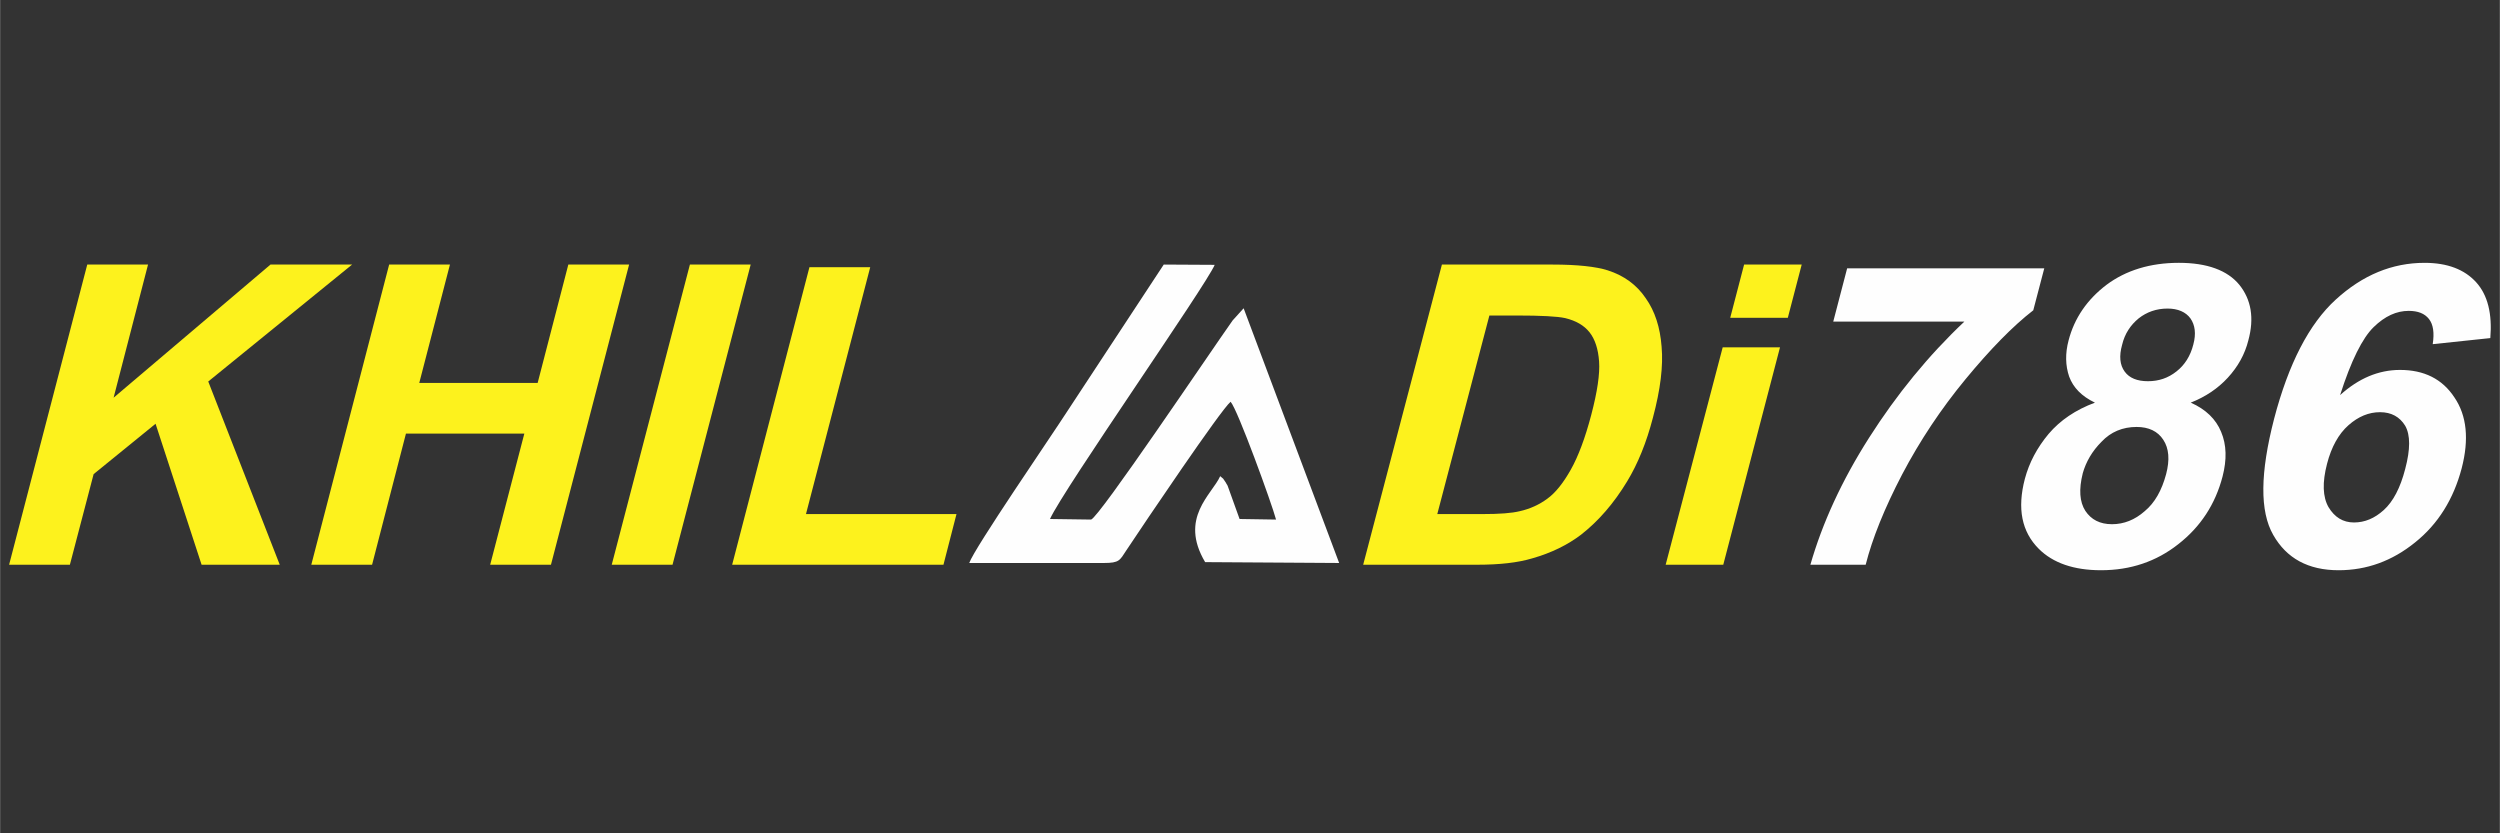 <?xml version="1.0" encoding="UTF-8"?>
<!DOCTYPE svg PUBLIC "-//W3C//DTD SVG 1.1//EN" "http://www.w3.org/Graphics/SVG/1.1/DTD/svg11.dtd">
<!-- Creator: CorelDRAW X7 -->
<svg xmlns="http://www.w3.org/2000/svg" xml:space="preserve" width="86.36mm" height="28.787mm" version="1.1" style="shape-rendering:geometricPrecision; text-rendering:geometricPrecision; image-rendering:optimizeQuality; fill-rule:evenodd; clip-rule:evenodd"
viewBox="0 0 8636 2879"
 xmlns:xlink="http://www.w3.org/1999/xlink">
 <rect x="0" y="0" width="8636" height="2879" fill="#333333" stroke="none"/>
 <defs>
  <style type="text/css">
   <![CDATA[
    .fil0 {fill:#FEFEFE}
    .fil2 {fill:#FEFEFE;fill-rule:nonzero}
    .fil1 {fill:#FDF21D;fill-rule:nonzero}
   ]]>
  </style>
 </defs>
 <g id="Layer_x0020_1">
  <g id="_2648646665648">
   <path class="fil0" d="M3348 1945l465 0c54,0 55,-9 78,-44 63,-95 326,-485 360,-513 24,26 142,351 157,407l-126 -2 -41 -114c-1,-2 -2,-5 -4,-7 -1,-3 -3,-5 -4,-7 -13,-18 -1,-5 -18,-20 -28,63 -143,144 -52,297l463 3 -330 -880 -38 42c-82,116 -461,680 -489,688l-142 -2c46,-102 540,-808 569,-878l-176 -1 -334 508c-54,84 -320,471 -338,523z"/>
   <path class="fil1" d="M31 1951l270 -1037 210 0 -119 460 542 -460 282 0 -497 404 247 633 -270 0 -159 -487 -214 174 -82 313 -210 0zm1044 0l269 -1037 210 0 -106 409 409 0 106 -409 210 0 -270 1037 -210 0 118 -453 -409 0 -117 453 -210 0zm1038 0l270 -1037 210 0 -270 1037 -210 0zm416 0l267 -1028 210 0 -222 853 520 0 -45 175 -730 0z"/>
   <g>
    <path class="fil1" d="M4981 914l382 0c86,0 150,7 191,20 56,18 100,50 131,96 32,45 50,101 55,168 6,66 -4,148 -30,245 -22,85 -52,159 -89,220 -46,76 -99,137 -159,184 -46,35 -102,63 -169,82 -50,15 -113,22 -190,22l-394 0 272 -1037zm164 176l-180 686 156 0c58,0 101,-3 129,-10 36,-8 68,-23 95,-43 28,-20 55,-54 81,-100 26,-46 50,-110 71,-190 21,-80 30,-141 27,-184 -3,-43 -14,-77 -33,-101 -19,-24 -47,-40 -84,-49 -27,-6 -83,-9 -168,-9l-94 0zm832 8l48 -184 199 0 -48 184 -199 0zm-223 853l197 -751 198 0 -196 751 -199 0z"/>
    <path class="fil2" d="M6333 1111l48 -184 681 0 -38 145c-71,55 -149,135 -234,238 -85,103 -158,213 -219,329 -61,117 -103,221 -126,312l-191 0c41,-143 108,-290 203,-439 95,-149 204,-283 329,-401l-453 0zm904 280c-46,-22 -75,-52 -89,-90 -13,-38 -14,-80 -2,-125 20,-77 64,-141 131,-192 67,-50 151,-76 250,-76 98,0 168,26 209,76 41,51 52,115 31,192 -12,48 -36,91 -71,129 -34,37 -77,66 -128,86 52,23 87,57 105,101 19,45 20,96 5,154 -25,96 -76,174 -153,234 -76,60 -165,90 -267,90 -94,0 -166,-25 -215,-74 -59,-59 -75,-139 -48,-242 15,-56 42,-107 82,-155 40,-47 93,-83 160,-108zm94 -200c-11,39 -8,70 9,93 16,22 43,33 80,33 38,0 70,-11 99,-34 28,-22 48,-53 58,-93 10,-37 6,-67 -10,-90 -16,-22 -43,-34 -79,-34 -39,0 -72,12 -100,34 -28,23 -48,53 -57,91zm-136 444c-14,56 -11,99 9,130 20,30 50,46 92,46 41,0 79,-15 113,-45 35,-29 59,-72 74,-128 13,-49 10,-89 -10,-119 -19,-29 -50,-44 -92,-44 -48,0 -89,17 -121,51 -33,33 -54,70 -65,109zm1408 -467l-199 21c6,-39 2,-68 -13,-87 -15,-19 -38,-28 -70,-28 -42,0 -82,18 -121,56 -39,38 -78,116 -116,235 64,-58 133,-87 207,-87 83,0 146,31 188,95 43,63 51,145 25,245 -28,106 -81,192 -161,256 -79,64 -167,96 -264,96 -105,0 -180,-41 -226,-122 -47,-82 -45,-215 3,-401 50,-191 121,-328 213,-412 93,-85 195,-127 307,-127 79,0 138,23 178,67 40,44 56,109 49,193zm-564 434c-17,65 -15,115 5,150 21,35 50,53 88,53 37,0 71,-14 103,-43 32,-29 57,-76 74,-142 18,-68 18,-117 0,-149 -19,-31 -48,-47 -87,-47 -39,0 -75,15 -109,45 -34,30 -59,75 -74,133z"/>
   </g>
  </g>
 </g>
</svg>
